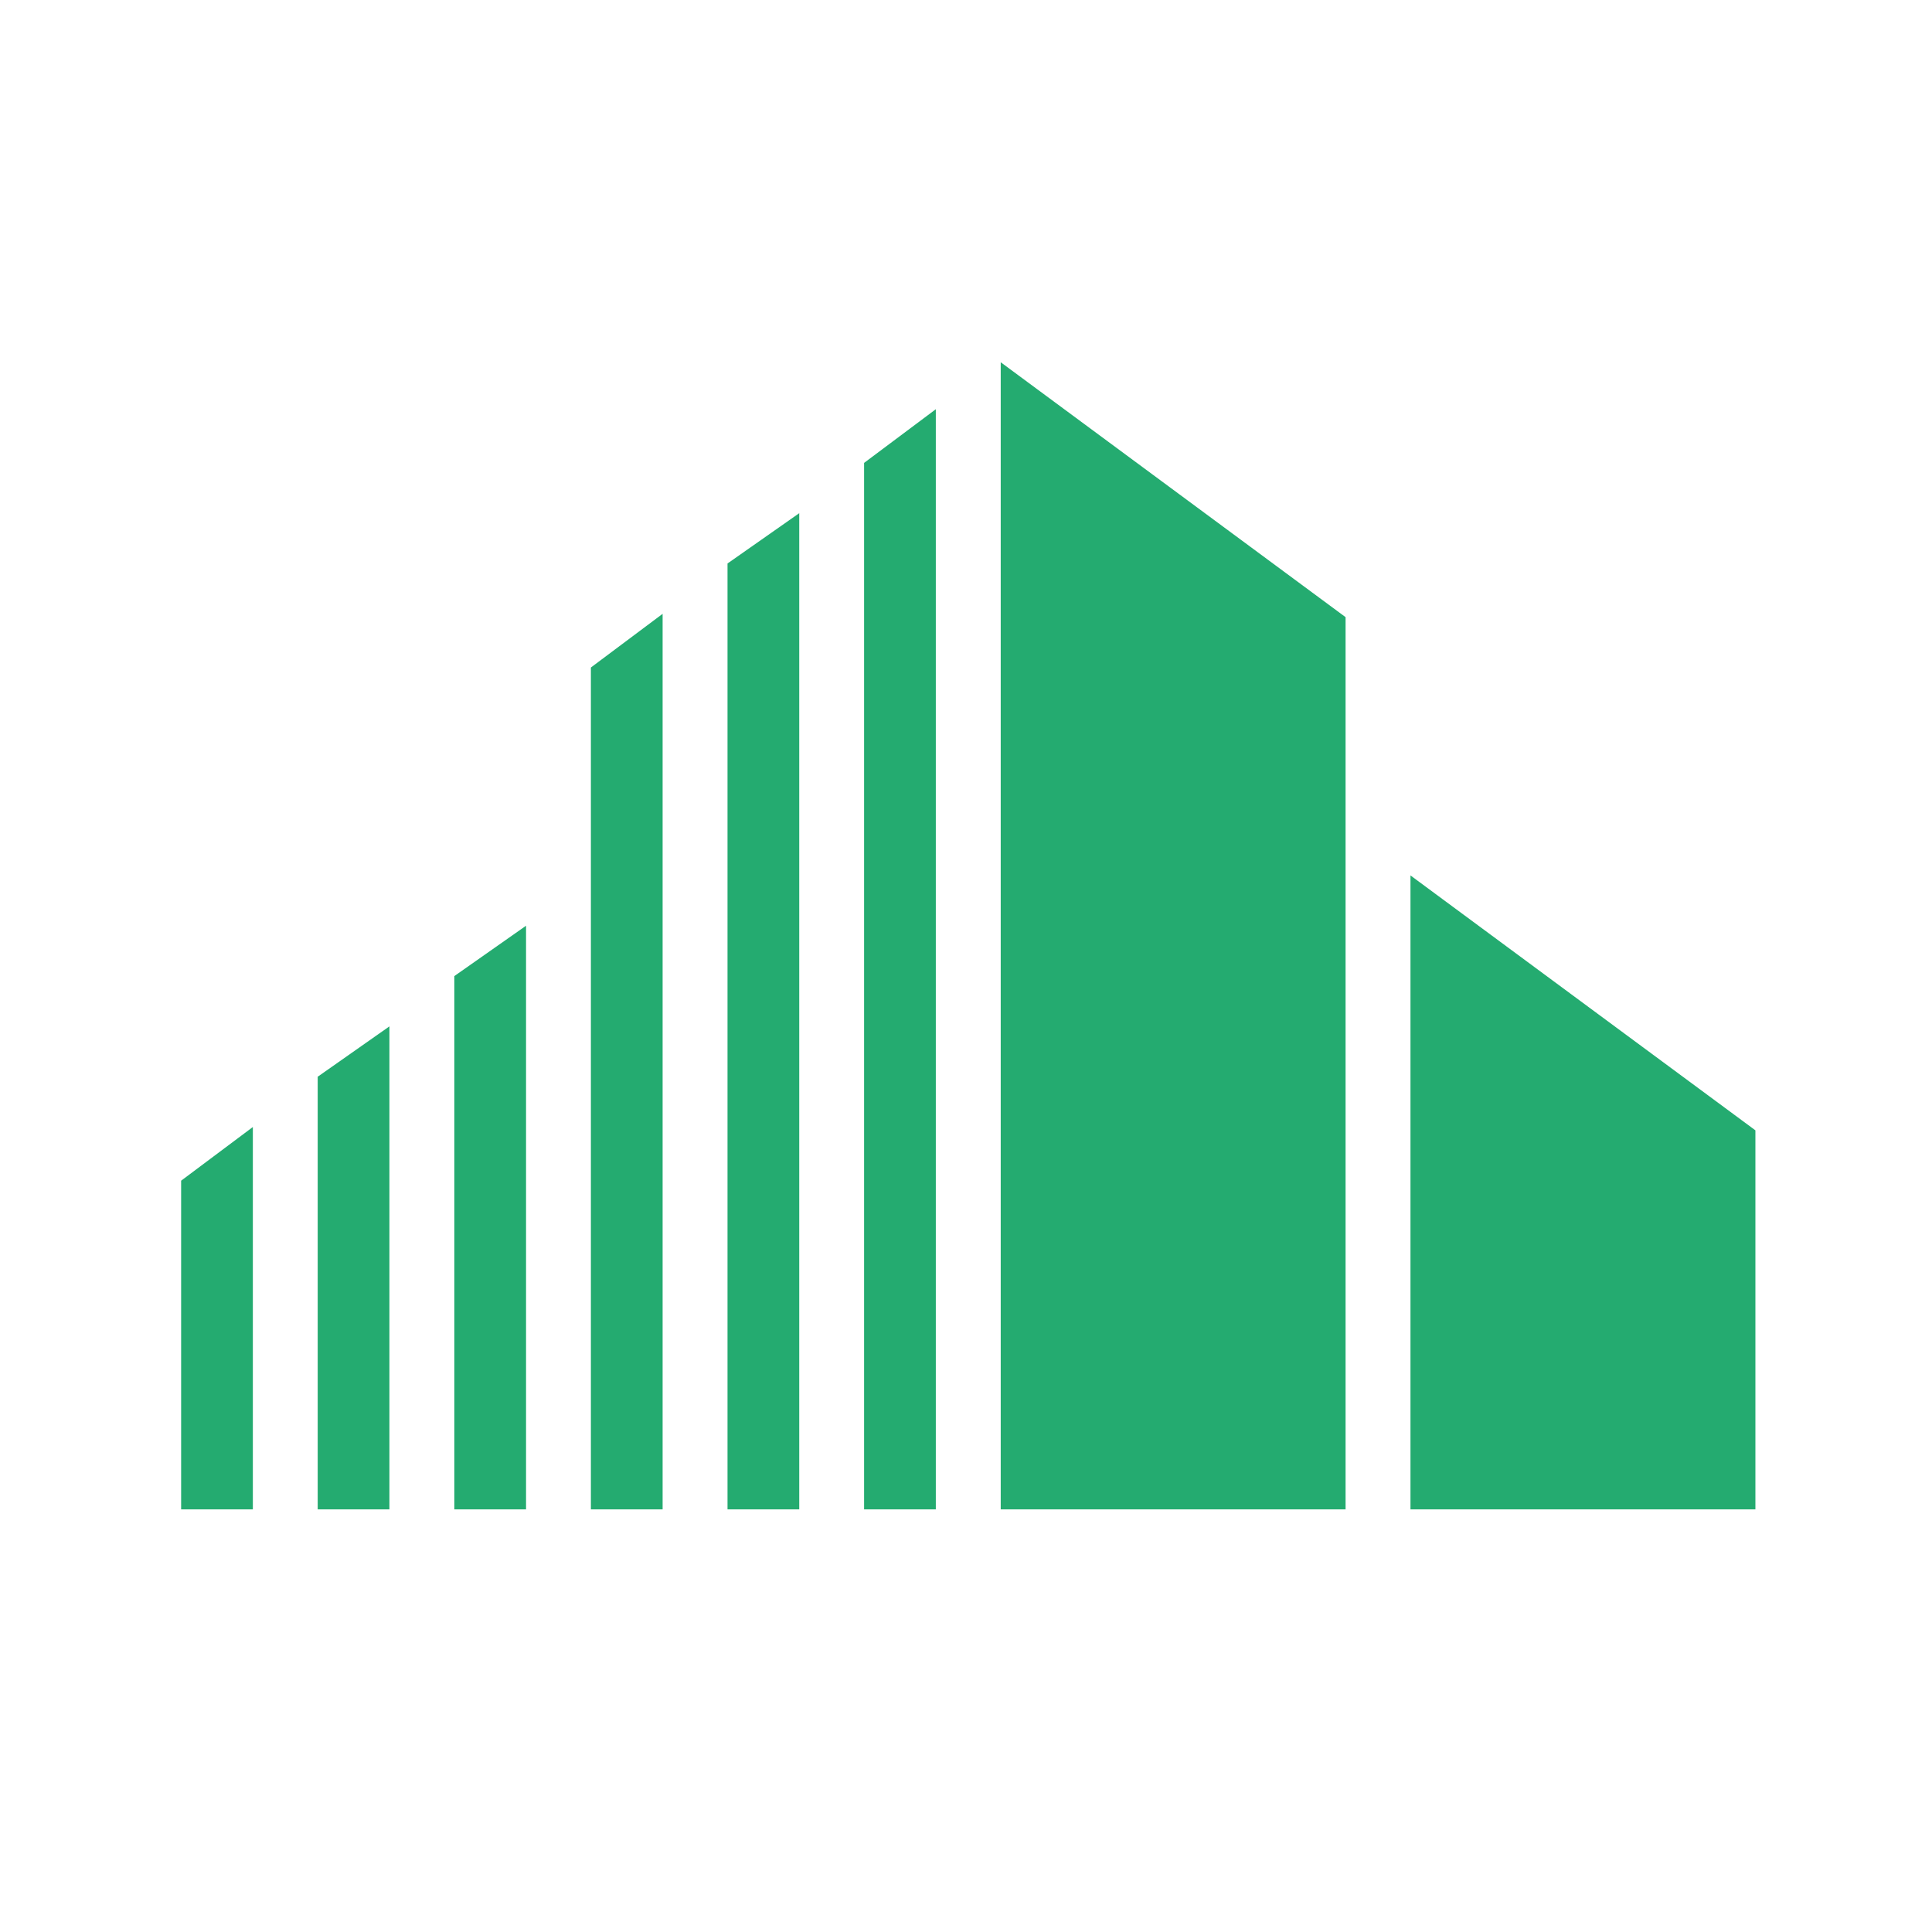 <svg width="32" height="32" viewBox="0 0 32 32" fill="none" xmlns="http://www.w3.org/2000/svg">
<rect width="32" height="32" fill="white"/>
<path d="M16.575 6V25H22.287V10.222L16.575 6ZM14.312 7.667V25H15.5V6.778L14.312 7.667ZM12.05 25H13.238V8.5L12.05 9.333V25ZM9.787 25H10.975V10.167L9.787 11.056V25ZM23.362 14.5V25H29.075V18.722L23.362 14.5ZM7.525 16.167V25H8.713V15.333L7.525 16.167ZM5.262 25H6.45V17L5.262 17.834V25ZM3 25H4.188V18.667L3 19.556V25Z" fill="#24AB70"/>
</svg>
